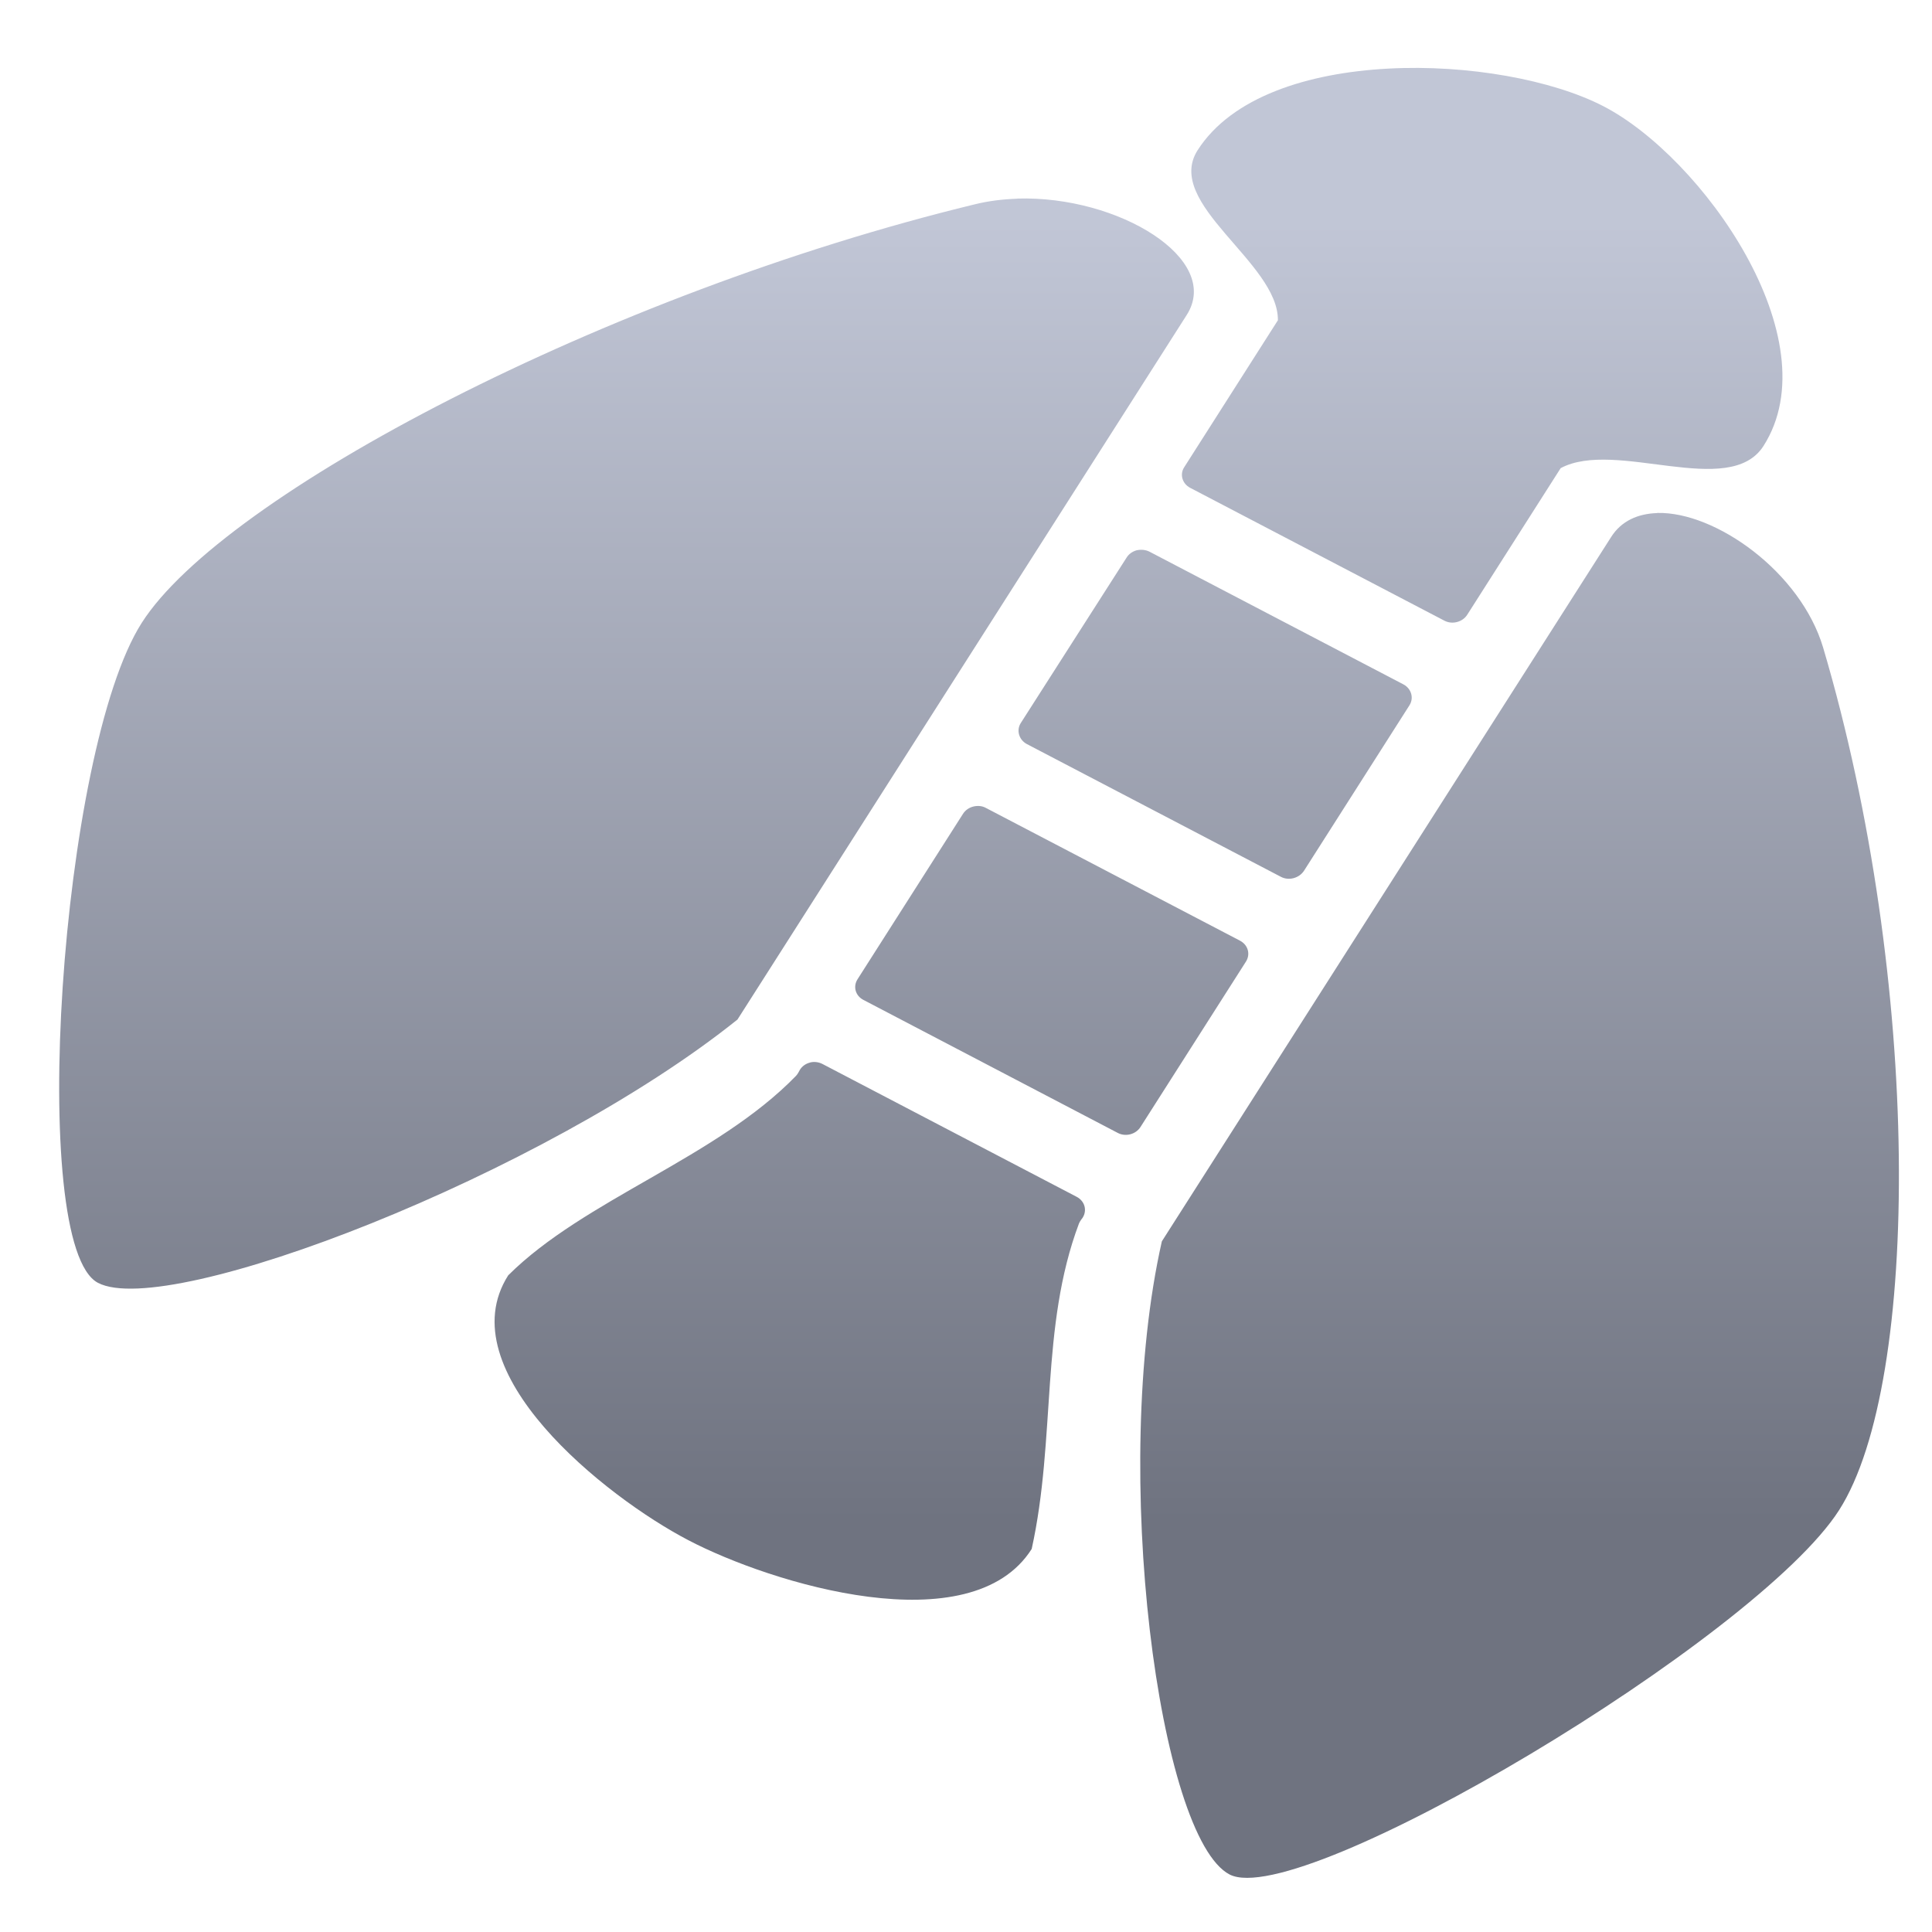 <svg xmlns="http://www.w3.org/2000/svg" xmlns:xlink="http://www.w3.org/1999/xlink" width="64" height="64" viewBox="0 0 64 64" version="1.1"><defs><linearGradient id="linear0" gradientUnits="userSpaceOnUse" x1="0" y1="0" x2="0" y2="1" gradientTransform="matrix(72.35,0,0,42.79,-1.438,7.513)"><stop offset="0" style="stop-color:#c1c6d6;stop-opacity:1;"/><stop offset="1" style="stop-color:#6f7380;stop-opacity:1;"/></linearGradient></defs><g id="surface1"><path style=" stroke:none;fill-rule:nonzero;fill:url(#linear0);" d="M 45.984 2.273 C 43.328 2.414 40.805 3.207 39.672 4.977 C 38.547 6.746 42.352 8.699 42.332 10.609 L 39.234 15.469 C 39.07 15.711 39.164 16.023 39.426 16.16 L 47.844 20.559 C 48.105 20.699 48.449 20.609 48.605 20.363 L 51.699 15.508 C 53.516 14.535 57.285 16.543 58.418 14.773 C 60.672 11.238 56.379 5.195 53.102 3.512 C 51.43 2.652 48.641 2.129 45.98 2.273 Z M 33.703 6.582 C 33.223 6.598 32.742 6.656 32.285 6.77 C 20.09 9.727 7.402 16.387 4.695 20.633 C 1.988 24.875 0.902 41.27 3.246 42.496 C 5.586 43.719 18.027 38.91 24.43 33.773 L 39.309 10.438 C 40.496 8.586 37.055 6.477 33.703 6.578 Z M 54.898 16.996 C 54.254 17.016 53.707 17.258 53.371 17.789 L 38.488 41.121 C 36.77 48.711 38.391 60.867 40.73 62.094 C 43.078 63.316 58.219 54.266 60.926 50.02 C 63.633 45.777 63.66 32.496 60.395 21.457 C 59.652 18.953 56.832 16.945 54.898 16.992 Z M 37.648 18.23 C 37.512 18.27 37.391 18.352 37.316 18.477 L 33.816 23.949 C 33.66 24.191 33.754 24.508 34.016 24.648 L 42.434 29.047 C 42.695 29.184 43.035 29.09 43.195 28.848 L 46.688 23.367 C 46.844 23.125 46.754 22.812 46.492 22.672 L 38.074 18.273 C 37.941 18.207 37.785 18.199 37.648 18.23 Z M 32.238 26.719 C 32.102 26.754 31.98 26.836 31.902 26.957 L 28.41 32.434 C 28.25 32.68 28.336 32.988 28.605 33.125 L 37.023 37.527 C 37.285 37.668 37.625 37.578 37.781 37.332 L 41.273 31.855 C 41.43 31.609 41.344 31.301 41.074 31.16 L 32.656 26.762 C 32.527 26.691 32.375 26.684 32.238 26.719 Z M 26.832 35.199 C 26.691 35.234 26.57 35.32 26.496 35.441 C 26.496 35.441 26.426 35.582 26.371 35.637 C 23.73 38.359 19.359 39.734 16.836 42.246 C 14.816 45.414 20.051 49.586 22.801 51.02 C 25.559 52.465 32.164 54.477 34.176 51.312 C 34.988 47.629 34.453 43.961 35.742 40.531 C 35.766 40.461 35.863 40.34 35.863 40.34 C 36.02 40.094 35.934 39.785 35.664 39.645 L 27.246 35.246 C 27.117 35.18 26.965 35.16 26.824 35.199 Z M 26.832 35.199 "/></g></svg>
